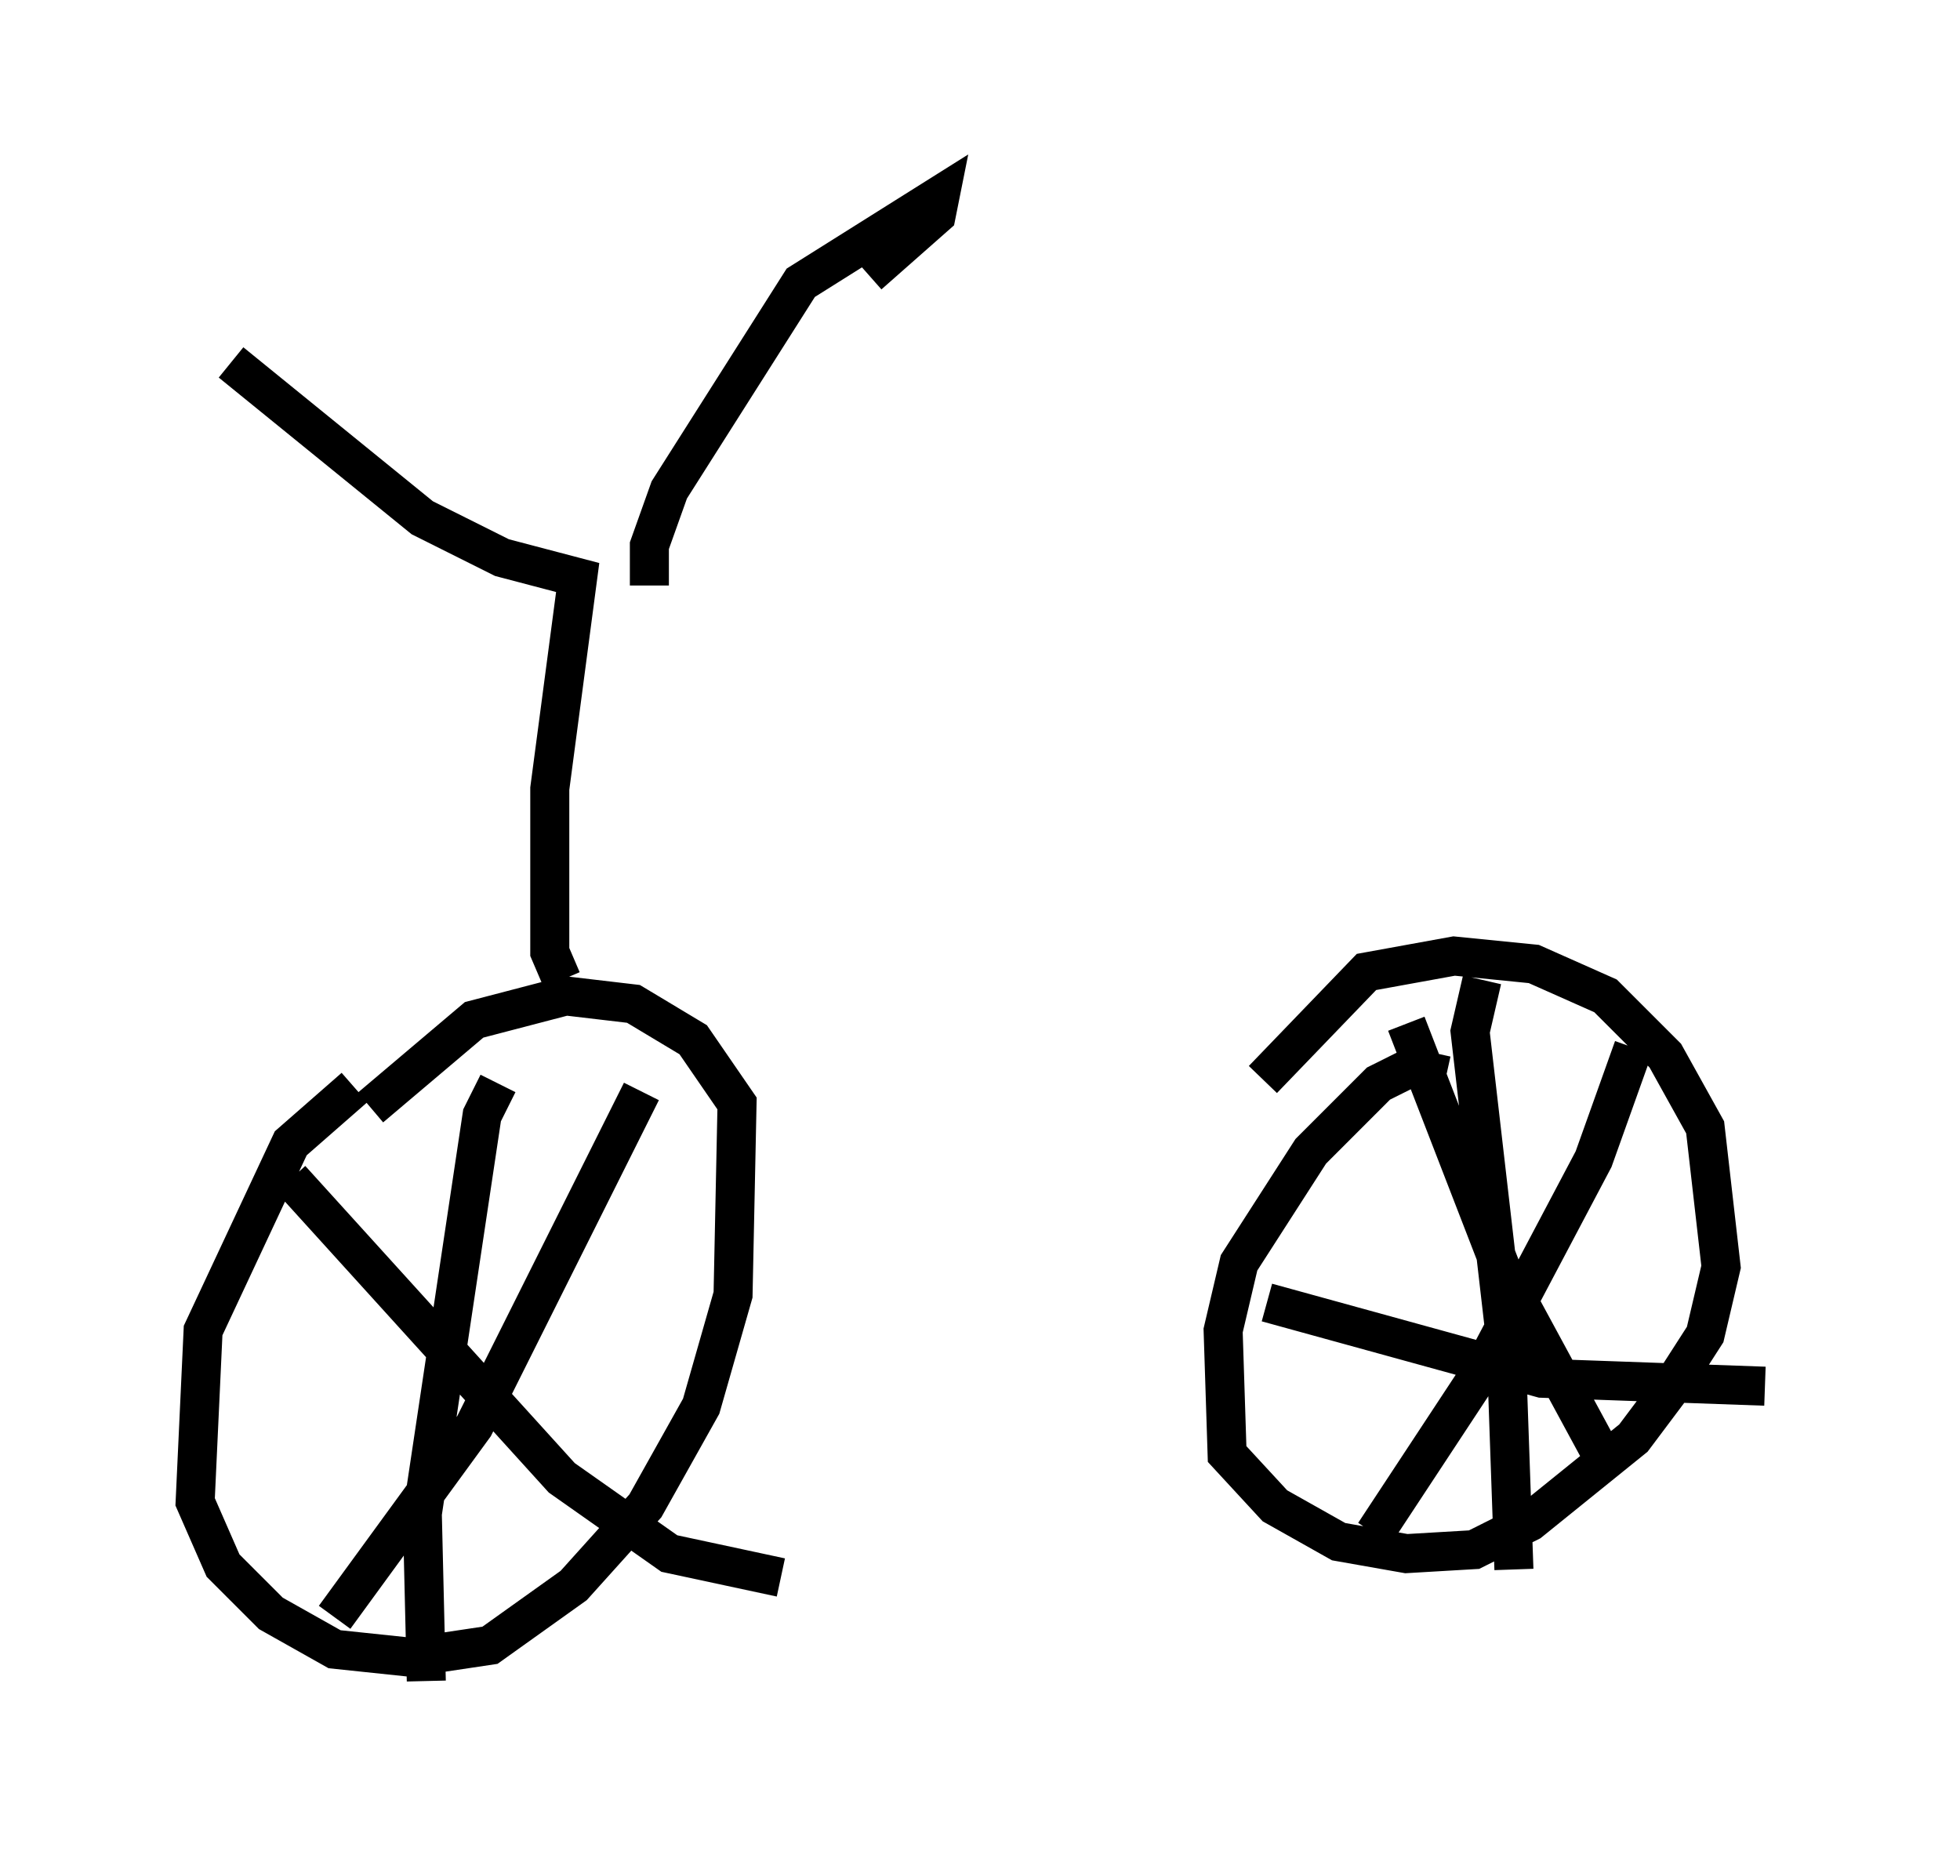 <?xml version="1.0" encoding="utf-8" ?>
<svg baseProfile="full" height="48.078" version="1.1" width="50.221" xmlns="http://www.w3.org/2000/svg" xmlns:ev="http://www.w3.org/2001/xml-events" xmlns:xlink="http://www.w3.org/1999/xlink"><defs /><rect fill="white" height="48.078" width="50.221" x="0" y="0" /><path d="M10.41, 27.254 m-1.327, 0.613 l-1.633, 1.429 -2.246, 4.798 l-0.204, 4.39 0.715, 1.633 l1.225, 1.225 1.633, 0.919 l1.94, 0.204 2.042, -0.306 l2.144, -1.531 1.838, -2.042 l1.429, -2.552 0.817, -2.858 l0.102, -4.9 -1.123, -1.633 l-1.531, -0.919 -1.735, -0.204 l-2.348, 0.613 -2.654, 2.246 m27.563, -0.817 l-0.919, -0.204 -0.817, 0.408 l-1.735, 1.735 -1.838, 2.858 l-0.408, 1.735 0.102, 3.165 l1.225, 1.327 1.633, 0.919 l1.735, 0.306 1.735, -0.102 l1.429, -0.715 2.654, -2.144 l0.919, -1.225 0.919, -1.429 l0.408, -1.735 -0.408, -3.573 l-1.021, -1.838 -1.531, -1.531 l-1.838, -0.817 -2.042, -0.204 l-2.246, 0.408 -2.654, 2.756 m3.675, -1.429 l2.45, 6.329 2.654, 4.9 m0.715, -10.617 l-1.021, 2.858 -2.858, 5.41 l-2.756, 4.185 m2.756, -14.19 l-0.306, 1.327 0.919, 7.963 l0.204, 5.819 m-6.329, -6.84 l7.044, 1.94 5.717, 0.204 m-32.463, -7.758 l-0.408, 0.817 -1.531, 10.208 l0.102, 4.288 m-1.429, -12.25 l0.0, 0.0 m-2.042, -0.613 l6.942, 7.656 2.756, 1.94 l2.858, 0.613 m-3.573, -12.454 l-4.288, 8.575 -3.573, 4.9 m5.819, -16.334 l-0.306, -0.715 0.0, -4.185 l0.715, -5.41 -1.94, -0.51 l-2.042, -1.021 -4.9, -3.981 m10.719, 5.717 l0.0, -1.021 0.51, -1.429 l3.369, -5.308 3.573, -2.246 l-0.102, 0.51 -1.735, 1.531 " fill="none" stroke="black" stroke-width="1" /></svg>